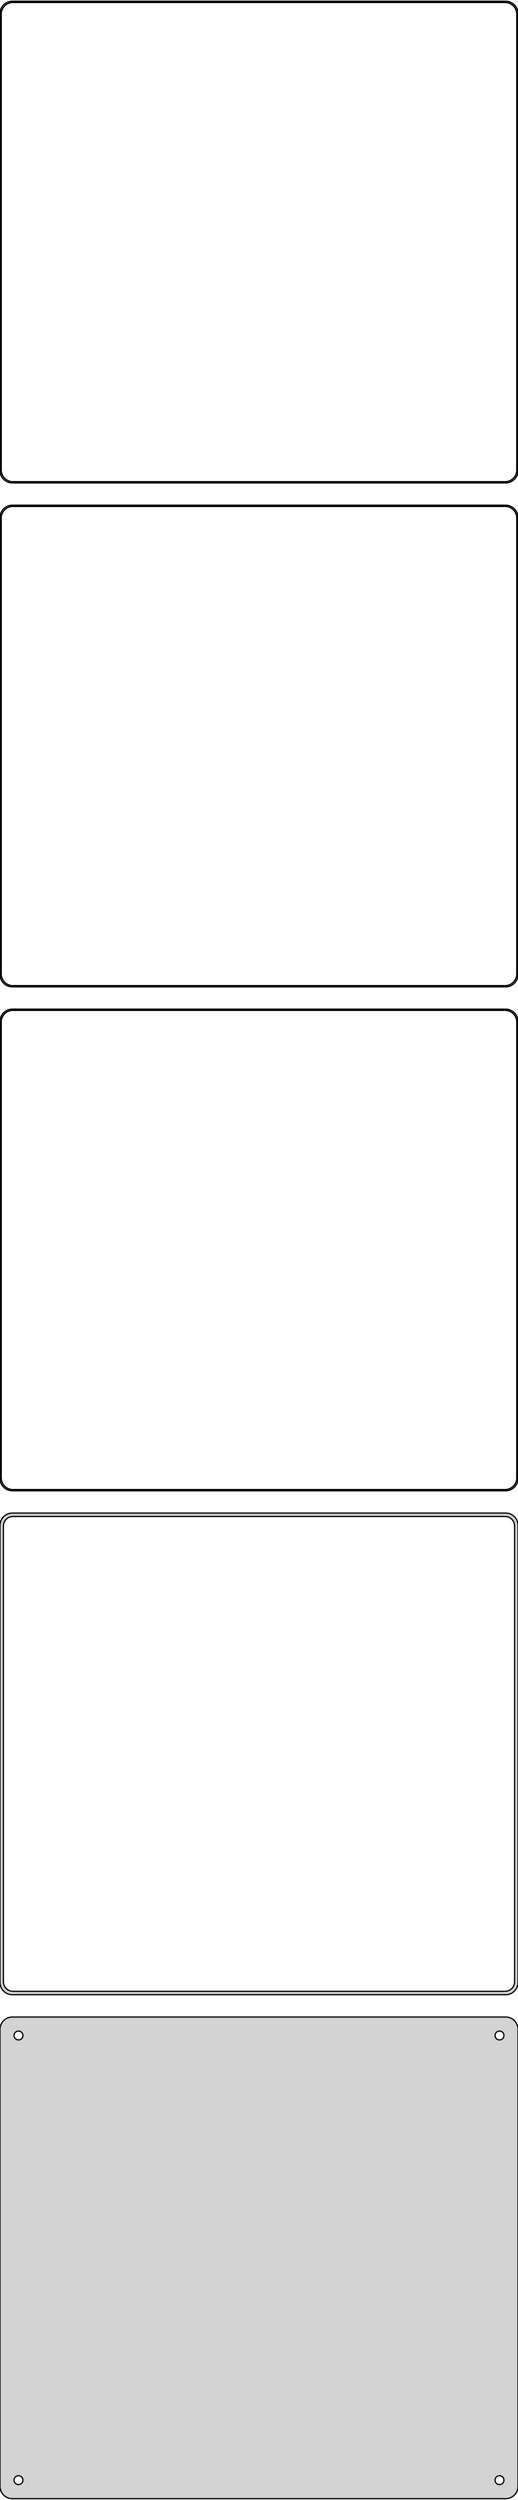 <?xml version="1.0" standalone="no"?>
<!DOCTYPE svg PUBLIC "-//W3C//DTD SVG 1.1//EN" "http://www.w3.org/Graphics/SVG/1.1/DTD/svg11.dtd">
<svg width="210mm" height="1012mm" viewBox="-105 -1730 210 1012" xmlns="http://www.w3.org/2000/svg" version="1.1">
<title>OpenSCAD Model</title>
<path d="
M 100.937,-1534.59 L 101.545,-1534.74 L 102.129,-1534.98 L 102.679,-1535.28 L 103.187,-1535.65 L 103.645,-1536.08
 L 104.045,-1536.56 L 104.382,-1537.09 L 104.649,-1537.66 L 104.843,-1538.26 L 104.961,-1538.87 L 105,-1539.5
 L 105,-1724.5 L 104.961,-1725.13 L 104.843,-1725.74 L 104.649,-1726.34 L 104.382,-1726.91 L 104.045,-1727.44
 L 103.645,-1727.92 L 103.187,-1728.35 L 102.679,-1728.72 L 102.129,-1729.02 L 101.545,-1729.26 L 100.937,-1729.41
 L 100.314,-1729.49 L -100.314,-1729.49 L -100.937,-1729.41 L -101.545,-1729.26 L -102.129,-1729.02 L -102.679,-1728.72
 L -103.187,-1728.35 L -103.645,-1727.92 L -104.045,-1727.44 L -104.382,-1726.91 L -104.649,-1726.34 L -104.843,-1725.74
 L -104.961,-1725.13 L -105,-1724.5 L -105,-1539.5 L -104.961,-1538.87 L -104.843,-1538.26 L -104.649,-1537.66
 L -104.382,-1537.09 L -104.045,-1536.56 L -103.645,-1536.08 L -103.187,-1535.65 L -102.679,-1535.28 L -102.129,-1534.98
 L -101.545,-1534.74 L -100.937,-1534.59 L -100.314,-1534.51 L 100.314,-1534.51 z
M -100.048,-1535.01 L -100.64,-1535.08 L -101.218,-1535.23 L -101.772,-1535.45 L -102.295,-1535.74 L -102.778,-1536.09
 L -103.213,-1536.5 L -103.593,-1536.96 L -103.912,-1537.46 L -104.166,-1538 L -104.351,-1538.57 L -104.463,-1539.15
 L -104.5,-1539.75 L -104.5,-1724.25 L -104.463,-1724.85 L -104.351,-1725.43 L -104.166,-1726 L -103.912,-1726.54
 L -103.593,-1727.04 L -103.213,-1727.5 L -102.778,-1727.91 L -102.295,-1728.26 L -101.772,-1728.55 L -101.218,-1728.77
 L -100.64,-1728.92 L -100.048,-1728.99 L 100.048,-1728.99 L 100.64,-1728.92 L 101.218,-1728.77 L 101.772,-1728.55
 L 102.295,-1728.26 L 102.778,-1727.91 L 103.213,-1727.5 L 103.593,-1727.04 L 103.912,-1726.54 L 104.166,-1726
 L 104.351,-1725.43 L 104.463,-1724.85 L 104.5,-1724.25 L 104.5,-1539.75 L 104.463,-1539.15 L 104.351,-1538.57
 L 104.166,-1538 L 103.912,-1537.46 L 103.593,-1536.96 L 103.213,-1536.5 L 102.778,-1536.09 L 102.295,-1535.74
 L 101.772,-1535.45 L 101.218,-1535.23 L 100.64,-1535.08 L 100.048,-1535.01 z
M 100.937,-1330.59 L 101.545,-1330.74 L 102.129,-1330.98 L 102.679,-1331.28 L 103.187,-1331.65 L 103.645,-1332.08
 L 104.045,-1332.56 L 104.382,-1333.09 L 104.649,-1333.66 L 104.843,-1334.26 L 104.961,-1334.87 L 105,-1335.5
 L 105,-1520.5 L 104.961,-1521.13 L 104.843,-1521.74 L 104.649,-1522.34 L 104.382,-1522.91 L 104.045,-1523.44
 L 103.645,-1523.92 L 103.187,-1524.35 L 102.679,-1524.72 L 102.129,-1525.02 L 101.545,-1525.26 L 100.937,-1525.41
 L 100.314,-1525.49 L -100.314,-1525.49 L -100.937,-1525.41 L -101.545,-1525.26 L -102.129,-1525.02 L -102.679,-1524.72
 L -103.187,-1524.35 L -103.645,-1523.92 L -104.045,-1523.44 L -104.382,-1522.91 L -104.649,-1522.34 L -104.843,-1521.74
 L -104.961,-1521.13 L -105,-1520.5 L -105,-1335.5 L -104.961,-1334.87 L -104.843,-1334.26 L -104.649,-1333.66
 L -104.382,-1333.09 L -104.045,-1332.56 L -103.645,-1332.08 L -103.187,-1331.65 L -102.679,-1331.28 L -102.129,-1330.98
 L -101.545,-1330.74 L -100.937,-1330.59 L -100.314,-1330.51 L 100.314,-1330.51 z
M -100.048,-1331.01 L -100.64,-1331.08 L -101.218,-1331.23 L -101.772,-1331.45 L -102.295,-1331.74 L -102.778,-1332.09
 L -103.213,-1332.5 L -103.593,-1332.96 L -103.912,-1333.46 L -104.166,-1334 L -104.351,-1334.57 L -104.463,-1335.15
 L -104.5,-1335.75 L -104.5,-1520.25 L -104.463,-1520.85 L -104.351,-1521.43 L -104.166,-1522 L -103.912,-1522.54
 L -103.593,-1523.04 L -103.213,-1523.5 L -102.778,-1523.91 L -102.295,-1524.26 L -101.772,-1524.55 L -101.218,-1524.77
 L -100.64,-1524.92 L -100.048,-1524.99 L 100.048,-1524.99 L 100.64,-1524.92 L 101.218,-1524.77 L 101.772,-1524.55
 L 102.295,-1524.26 L 102.778,-1523.91 L 103.213,-1523.5 L 103.593,-1523.04 L 103.912,-1522.54 L 104.166,-1522
 L 104.351,-1521.43 L 104.463,-1520.85 L 104.5,-1520.25 L 104.5,-1335.75 L 104.463,-1335.15 L 104.351,-1334.57
 L 104.166,-1334 L 103.912,-1333.46 L 103.593,-1332.96 L 103.213,-1332.5 L 102.778,-1332.09 L 102.295,-1331.74
 L 101.772,-1331.45 L 101.218,-1331.23 L 100.64,-1331.08 L 100.048,-1331.01 z
M 100.937,-1126.59 L 101.545,-1126.74 L 102.129,-1126.98 L 102.679,-1127.28 L 103.187,-1127.65 L 103.645,-1128.08
 L 104.045,-1128.56 L 104.382,-1129.09 L 104.649,-1129.66 L 104.843,-1130.26 L 104.961,-1130.87 L 105,-1131.5
 L 105,-1316.5 L 104.961,-1317.13 L 104.843,-1317.74 L 104.649,-1318.34 L 104.382,-1318.91 L 104.045,-1319.44
 L 103.645,-1319.92 L 103.187,-1320.35 L 102.679,-1320.72 L 102.129,-1321.02 L 101.545,-1321.26 L 100.937,-1321.41
 L 100.314,-1321.49 L -100.314,-1321.49 L -100.937,-1321.41 L -101.545,-1321.26 L -102.129,-1321.02 L -102.679,-1320.72
 L -103.187,-1320.35 L -103.645,-1319.92 L -104.045,-1319.44 L -104.382,-1318.91 L -104.649,-1318.34 L -104.843,-1317.74
 L -104.961,-1317.13 L -105,-1316.5 L -105,-1131.5 L -104.961,-1130.87 L -104.843,-1130.26 L -104.649,-1129.66
 L -104.382,-1129.09 L -104.045,-1128.56 L -103.645,-1128.08 L -103.187,-1127.65 L -102.679,-1127.28 L -102.129,-1126.98
 L -101.545,-1126.74 L -100.937,-1126.59 L -100.314,-1126.51 L 100.314,-1126.51 z
M -100.048,-1127.01 L -100.64,-1127.08 L -101.218,-1127.23 L -101.772,-1127.45 L -102.295,-1127.74 L -102.778,-1128.09
 L -103.213,-1128.5 L -103.593,-1128.96 L -103.912,-1129.46 L -104.166,-1130 L -104.351,-1130.57 L -104.463,-1131.15
 L -104.5,-1131.75 L -104.5,-1316.25 L -104.463,-1316.85 L -104.351,-1317.43 L -104.166,-1318 L -103.912,-1318.54
 L -103.593,-1319.04 L -103.213,-1319.5 L -102.778,-1319.91 L -102.295,-1320.26 L -101.772,-1320.55 L -101.218,-1320.77
 L -100.64,-1320.92 L -100.048,-1320.99 L 100.048,-1320.99 L 100.64,-1320.92 L 101.218,-1320.77 L 101.772,-1320.55
 L 102.295,-1320.26 L 102.778,-1319.91 L 103.213,-1319.5 L 103.593,-1319.04 L 103.912,-1318.54 L 104.166,-1318
 L 104.351,-1317.43 L 104.463,-1316.85 L 104.5,-1316.25 L 104.5,-1131.75 L 104.463,-1131.15 L 104.351,-1130.57
 L 104.166,-1130 L 103.912,-1129.46 L 103.593,-1128.96 L 103.213,-1128.5 L 102.778,-1128.09 L 102.295,-1127.74
 L 101.772,-1127.45 L 101.218,-1127.23 L 100.64,-1127.08 L 100.048,-1127.01 z
M 100.937,-922.589 L 101.545,-922.745 L 102.129,-922.976 L 102.679,-923.278 L 103.187,-923.647 L 103.645,-924.077
 L 104.045,-924.561 L 104.382,-925.091 L 104.649,-925.659 L 104.843,-926.257 L 104.961,-926.873 L 105,-927.5
 L 105,-1112.5 L 104.961,-1113.13 L 104.843,-1113.74 L 104.649,-1114.34 L 104.382,-1114.91 L 104.045,-1115.44
 L 103.645,-1115.92 L 103.187,-1116.35 L 102.679,-1116.72 L 102.129,-1117.02 L 101.545,-1117.26 L 100.937,-1117.41
 L 100.314,-1117.49 L -100.314,-1117.49 L -100.937,-1117.41 L -101.545,-1117.26 L -102.129,-1117.02 L -102.679,-1116.72
 L -103.187,-1116.35 L -103.645,-1115.92 L -104.045,-1115.44 L -104.382,-1114.91 L -104.649,-1114.34 L -104.843,-1113.74
 L -104.961,-1113.13 L -105,-1112.5 L -105,-927.5 L -104.961,-926.873 L -104.843,-926.257 L -104.649,-925.659
 L -104.382,-925.091 L -104.045,-924.561 L -103.645,-924.077 L -103.187,-923.647 L -102.679,-923.278 L -102.129,-922.976
 L -101.545,-922.745 L -100.937,-922.589 L -100.314,-922.51 L 100.314,-922.51 z
M -99.993,-923.888 L -100.475,-923.949 L -100.946,-924.07 L -101.398,-924.249 L -101.823,-924.483 L -102.216,-924.769
 L -102.571,-925.101 L -102.88,-925.476 L -103.141,-925.886 L -103.348,-926.326 L -103.498,-926.788 L -103.589,-927.265
 L -103.619,-927.75 L -103.619,-1112.25 L -103.589,-1112.73 L -103.498,-1113.21 L -103.348,-1113.67 L -103.141,-1114.11
 L -102.88,-1114.52 L -102.571,-1114.9 L -102.216,-1115.23 L -101.823,-1115.52 L -101.398,-1115.75 L -100.946,-1115.93
 L -100.475,-1116.05 L -99.993,-1116.11 L 99.993,-1116.11 L 100.475,-1116.05 L 100.946,-1115.93 L 101.398,-1115.75
 L 101.823,-1115.52 L 102.216,-1115.23 L 102.571,-1114.9 L 102.88,-1114.52 L 103.141,-1114.11 L 103.348,-1113.67
 L 103.498,-1113.21 L 103.589,-1112.73 L 103.619,-1112.25 L 103.619,-927.75 L 103.589,-927.265 L 103.498,-926.788
 L 103.348,-926.326 L 103.141,-925.886 L 102.88,-925.476 L 102.571,-925.101 L 102.216,-924.769 L 101.823,-924.483
 L 101.398,-924.249 L 100.946,-924.07 L 100.475,-923.949 L 99.993,-923.888 z
M 100.937,-718.589 L 101.545,-718.745 L 102.129,-718.976 L 102.679,-719.278 L 103.187,-719.647 L 103.645,-720.077
 L 104.045,-720.561 L 104.382,-721.091 L 104.649,-721.659 L 104.843,-722.257 L 104.961,-722.873 L 105,-723.5
 L 105,-908.5 L 104.961,-909.127 L 104.843,-909.743 L 104.649,-910.341 L 104.382,-910.909 L 104.045,-911.439
 L 103.645,-911.923 L 103.187,-912.353 L 102.679,-912.722 L 102.129,-913.024 L 101.545,-913.255 L 100.937,-913.411
 L 100.314,-913.49 L -100.314,-913.49 L -100.937,-913.411 L -101.545,-913.255 L -102.129,-913.024 L -102.679,-912.722
 L -103.187,-912.353 L -103.645,-911.923 L -104.045,-911.439 L -104.382,-910.909 L -104.649,-910.341 L -104.843,-909.743
 L -104.961,-909.127 L -105,-908.5 L -105,-723.5 L -104.961,-722.873 L -104.843,-722.257 L -104.649,-721.659
 L -104.382,-721.091 L -104.045,-720.561 L -103.645,-720.077 L -103.187,-719.647 L -102.679,-719.278 L -102.129,-718.976
 L -101.545,-718.745 L -100.937,-718.589 L -100.314,-718.51 L 100.314,-718.51 z
M 97.387,-904.204 L 97.163,-904.232 L 96.944,-904.288 L 96.734,-904.371 L 96.535,-904.48 L 96.353,-904.613
 L 96.188,-904.768 L 96.044,-904.942 L 95.923,-905.133 L 95.826,-905.337 L 95.757,-905.552 L 95.714,-905.774
 L 95.7,-906 L 95.714,-906.226 L 95.757,-906.448 L 95.826,-906.663 L 95.923,-906.867 L 96.044,-907.058
 L 96.188,-907.232 L 96.353,-907.387 L 96.535,-907.52 L 96.734,-907.629 L 96.944,-907.712 L 97.163,-907.768
 L 97.387,-907.796 L 97.613,-907.796 L 97.837,-907.768 L 98.056,-907.712 L 98.266,-907.629 L 98.465,-907.52
 L 98.647,-907.387 L 98.812,-907.232 L 98.956,-907.058 L 99.077,-906.867 L 99.174,-906.663 L 99.243,-906.448
 L 99.286,-906.226 L 99.3,-906 L 99.286,-905.774 L 99.243,-905.552 L 99.174,-905.337 L 99.077,-905.133
 L 98.956,-904.942 L 98.812,-904.768 L 98.647,-904.613 L 98.465,-904.48 L 98.266,-904.371 L 98.056,-904.288
 L 97.837,-904.232 L 97.613,-904.204 z
M -97.613,-904.204 L -97.837,-904.232 L -98.056,-904.288 L -98.266,-904.371 L -98.465,-904.48 L -98.647,-904.613
 L -98.812,-904.768 L -98.956,-904.942 L -99.077,-905.133 L -99.174,-905.337 L -99.243,-905.552 L -99.286,-905.774
 L -99.3,-906 L -99.286,-906.226 L -99.243,-906.448 L -99.174,-906.663 L -99.077,-906.867 L -98.956,-907.058
 L -98.812,-907.232 L -98.647,-907.387 L -98.465,-907.52 L -98.266,-907.629 L -98.056,-907.712 L -97.837,-907.768
 L -97.613,-907.796 L -97.387,-907.796 L -97.163,-907.768 L -96.944,-907.712 L -96.734,-907.629 L -96.535,-907.52
 L -96.353,-907.387 L -96.188,-907.232 L -96.044,-907.058 L -95.923,-906.867 L -95.826,-906.663 L -95.757,-906.448
 L -95.714,-906.226 L -95.7,-906 L -95.714,-905.774 L -95.757,-905.552 L -95.826,-905.337 L -95.923,-905.133
 L -96.044,-904.942 L -96.188,-904.768 L -96.353,-904.613 L -96.535,-904.48 L -96.734,-904.371 L -96.944,-904.288
 L -97.163,-904.232 L -97.387,-904.204 z
M -97.613,-724.204 L -97.837,-724.232 L -98.056,-724.288 L -98.266,-724.371 L -98.465,-724.48 L -98.647,-724.613
 L -98.812,-724.768 L -98.956,-724.942 L -99.077,-725.133 L -99.174,-725.337 L -99.243,-725.552 L -99.286,-725.774
 L -99.3,-726 L -99.286,-726.226 L -99.243,-726.448 L -99.174,-726.663 L -99.077,-726.867 L -98.956,-727.058
 L -98.812,-727.232 L -98.647,-727.387 L -98.465,-727.52 L -98.266,-727.629 L -98.056,-727.712 L -97.837,-727.768
 L -97.613,-727.796 L -97.387,-727.796 L -97.163,-727.768 L -96.944,-727.712 L -96.734,-727.629 L -96.535,-727.52
 L -96.353,-727.387 L -96.188,-727.232 L -96.044,-727.058 L -95.923,-726.867 L -95.826,-726.663 L -95.757,-726.448
 L -95.714,-726.226 L -95.7,-726 L -95.714,-725.774 L -95.757,-725.552 L -95.826,-725.337 L -95.923,-725.133
 L -96.044,-724.942 L -96.188,-724.768 L -96.353,-724.613 L -96.535,-724.48 L -96.734,-724.371 L -96.944,-724.288
 L -97.163,-724.232 L -97.387,-724.204 z
M 97.387,-724.204 L 97.163,-724.232 L 96.944,-724.288 L 96.734,-724.371 L 96.535,-724.48 L 96.353,-724.613
 L 96.188,-724.768 L 96.044,-724.942 L 95.923,-725.133 L 95.826,-725.337 L 95.757,-725.552 L 95.714,-725.774
 L 95.7,-726 L 95.714,-726.226 L 95.757,-726.448 L 95.826,-726.663 L 95.923,-726.867 L 96.044,-727.058
 L 96.188,-727.232 L 96.353,-727.387 L 96.535,-727.52 L 96.734,-727.629 L 96.944,-727.712 L 97.163,-727.768
 L 97.387,-727.796 L 97.613,-727.796 L 97.837,-727.768 L 98.056,-727.712 L 98.266,-727.629 L 98.465,-727.52
 L 98.647,-727.387 L 98.812,-727.232 L 98.956,-727.058 L 99.077,-726.867 L 99.174,-726.663 L 99.243,-726.448
 L 99.286,-726.226 L 99.3,-726 L 99.286,-725.774 L 99.243,-725.552 L 99.174,-725.337 L 99.077,-725.133
 L 98.956,-724.942 L 98.812,-724.768 L 98.647,-724.613 L 98.465,-724.48 L 98.266,-724.371 L 98.056,-724.288
 L 97.837,-724.232 L 97.613,-724.204 z
" stroke="black" fill="lightgray" stroke-width="0.5"/>
</svg>
